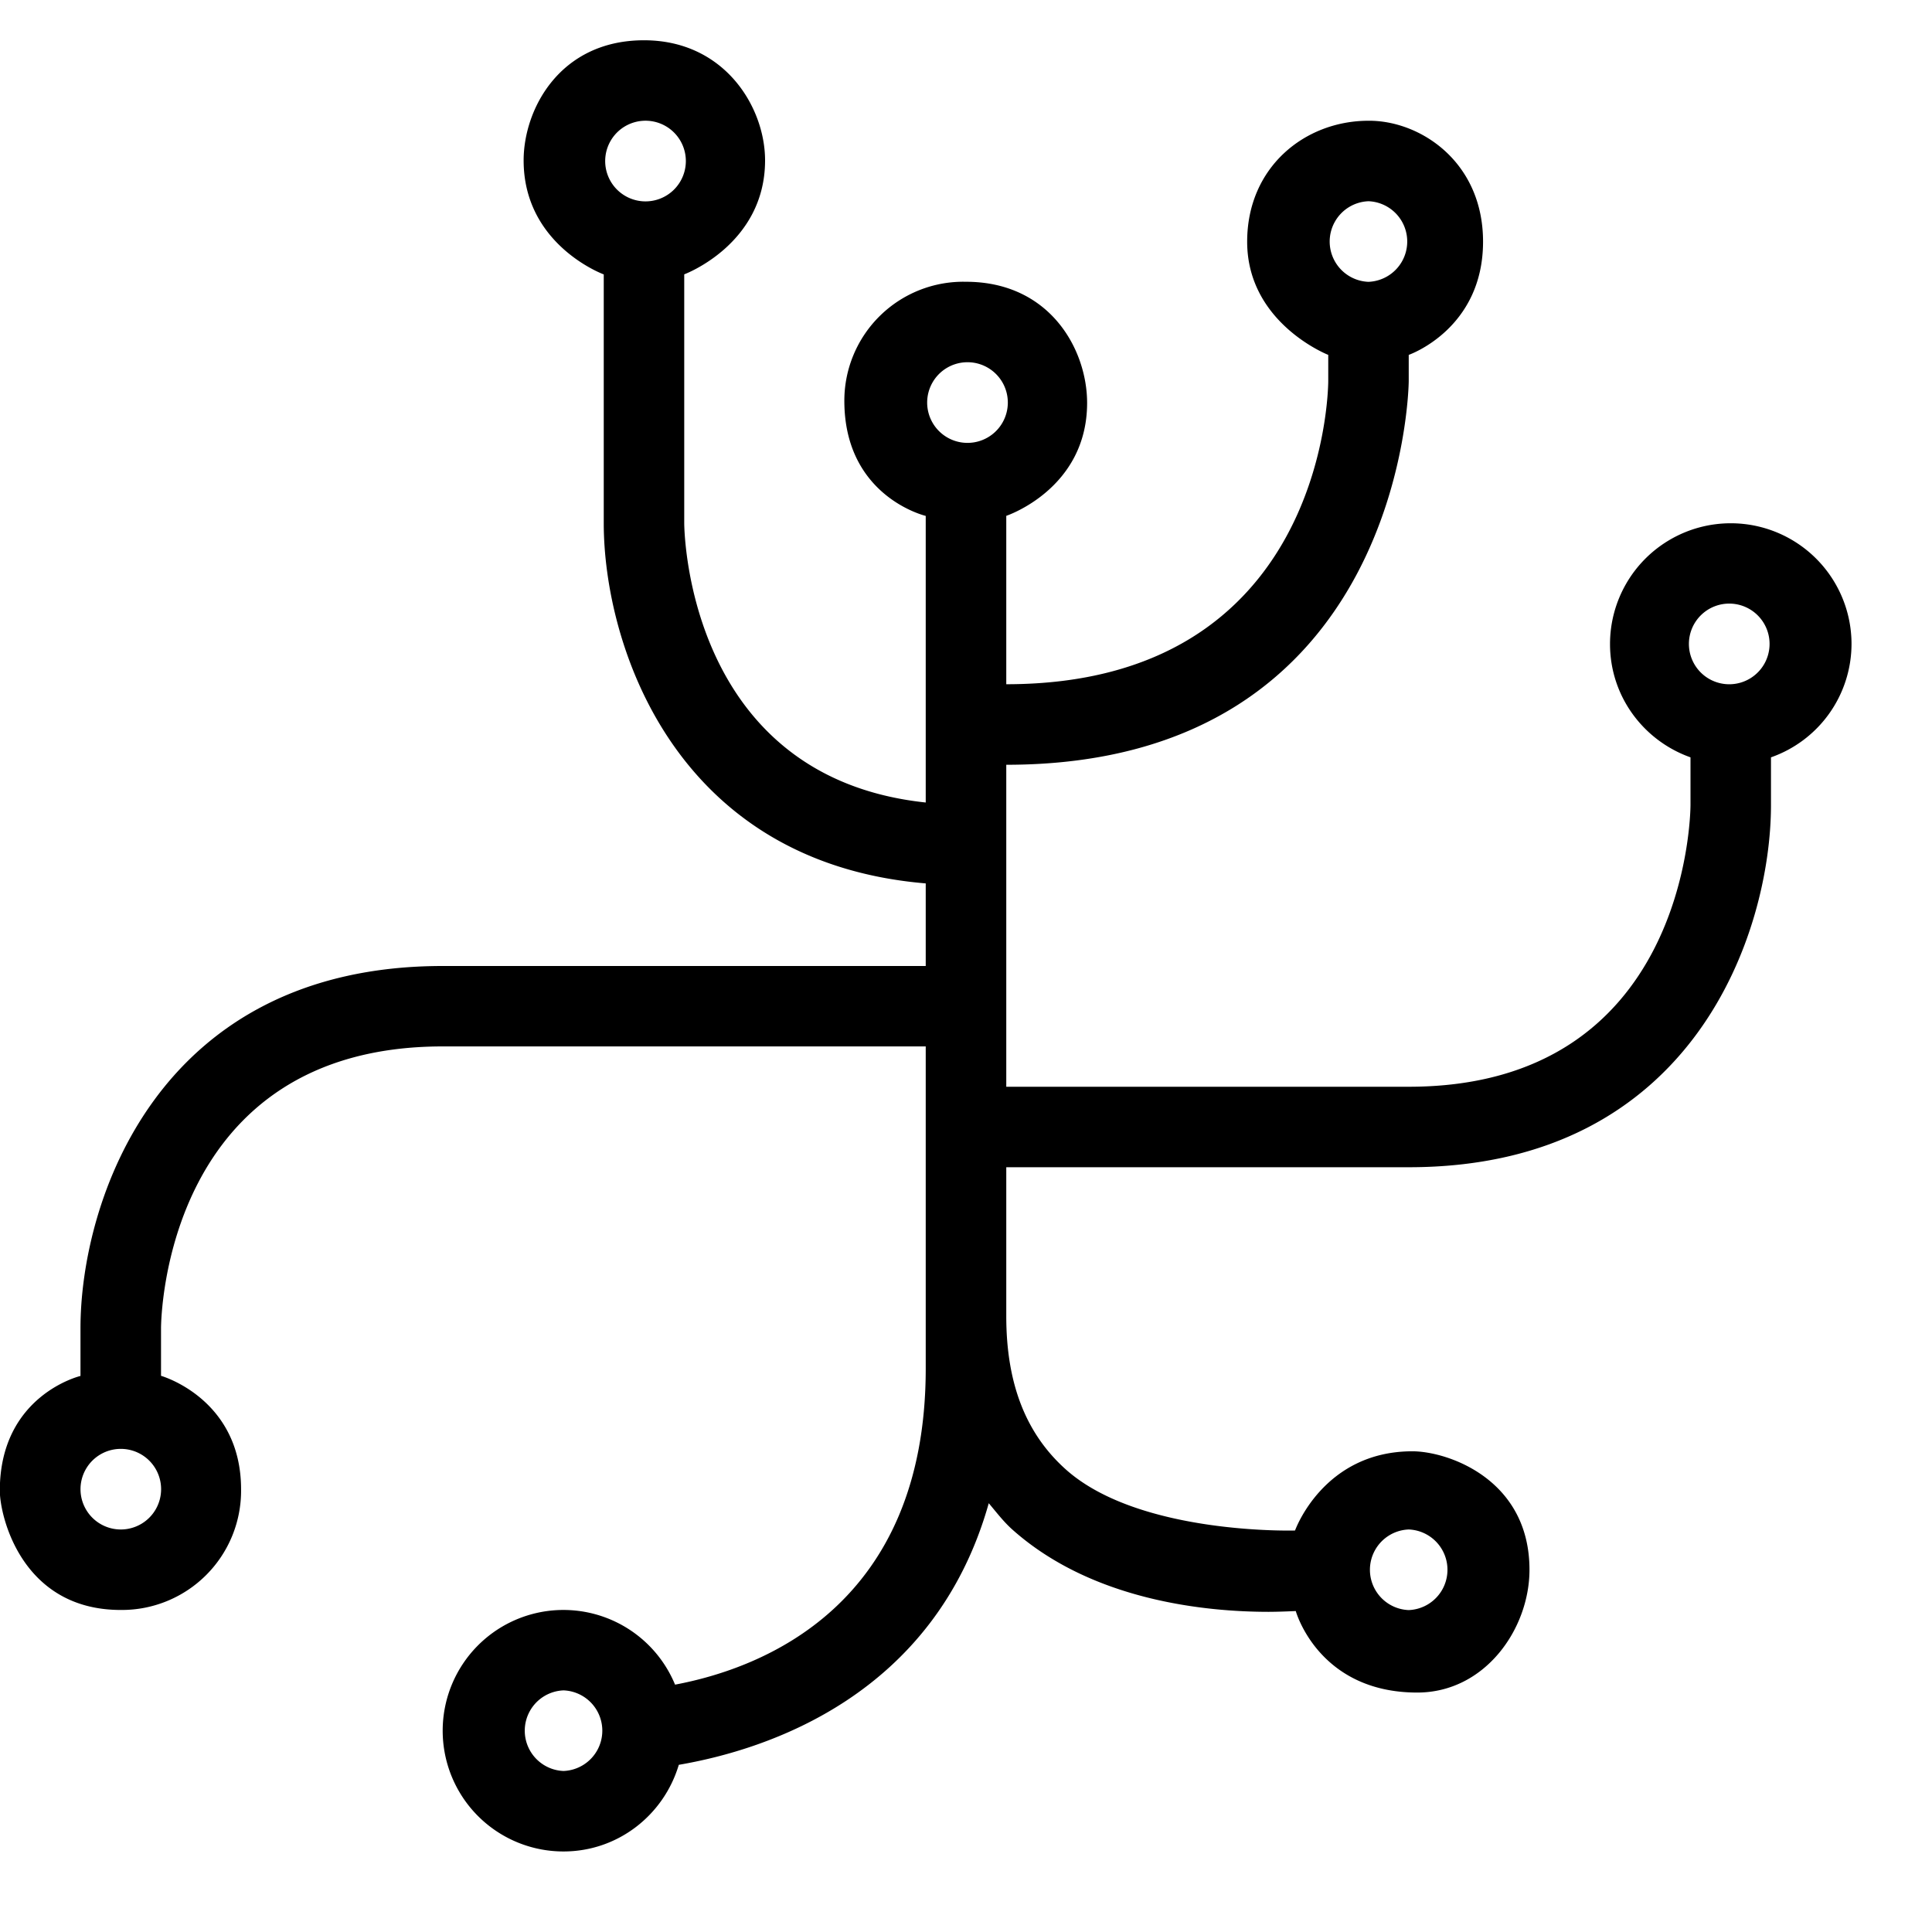 <svg xmlns="http://www.w3.org/2000/svg" xml:space="preserve" viewBox="0 0 32 32"><g id="icon">
  <path fill="currentColor" d="M30.667 10.667a2 2 0 1 0-4 0c0 .87.558 1.602 1.333 1.877v.788c-.001.19-.078 4.668-4.667 4.668h-6.666v-5.333c6.59 0 6.666-6.292 6.666-6.356v-.433s1.231-.426 1.231-1.875c0-1.325-1.043-2.009-1.897-2.003-1.056 0-2.01.77-2.01 2.003 0 1.35 1.343 1.875 1.343 1.875v.432c-.001.204-.089 5.023-5.333 5.023V8.544s1.339-.445 1.339-1.87c0-.887-.617-2.007-2.006-2.007a1.97 1.97 0 0 0-2.015 1.971c0 1.59 1.348 1.907 1.348 1.907v4.747c-3.922-.416-3.998-4.446-4-4.625V4.544s1.339-.495 1.339-1.887c0-.883-.671-1.99-2.005-1.99-1.394 0-1.994 1.141-1.994 1.99C8.673 4.061 10 4.545 10 4.545v4.122c0 1.973 1.14 5.612 5.333 5.965V16h-8c-4.746 0-6 3.924-6 6v.79s-1.336.317-1.336 1.901c0 .414.358 1.975 2.003 1.975a1.975 1.975 0 0 0 1.993-1.998c0-1.506-1.326-1.88-1.326-1.88V22c.001-.19.078-4.668 4.666-4.668h8v5.334c0 3.933-2.71 4.966-4.152 5.237a2 2 0 1 0-1.848 2.763c.907 0 1.664-.608 1.91-1.435 1.465-.251 4.237-1.147 5.134-4.333.127.15.245.307.395.44 1.323 1.177 3.205 1.359 4.241 1.359.18 0 .449-.013.449-.013s.373 1.35 2.012 1.35c1.124 0 1.859-1.057 1.859-2.034 0-1.504-1.358-1.962-1.94-1.962-1.477 0-1.943 1.312-1.943 1.312s-2.577.077-3.795-1.01c-.665-.594-.988-1.425-.988-2.54v-2.467h6.666c4.746 0 6-3.924 6-6v-.789a1.994 1.994 0 0 0 1.334-1.877zm-8-7.334a.668.668 0 0 1-.002 1.335.668.668 0 0 1 .002-1.335zM10.667 2a.668.668 0 1 1-.002 1.335A.668.668 0 0 1 10.667 2zM2 25.333a.667.667 0 1 1 .002-1.335A.667.667 0 0 1 2 25.333zm7.333 4a.668.668 0 0 1 .002-1.335.668.668 0 0 1-.002 1.335zm14-4a.668.668 0 0 1-.001 1.335.668.668 0 0 1 .001-1.335zM16 6a.668.668 0 1 1-.002 1.335A.668.668 0 0 1 16 6zm12.667 5.333a.668.668 0 1 1 .001-1.335.668.668 0 0 1-.001 1.335z"/>
</g></svg>
